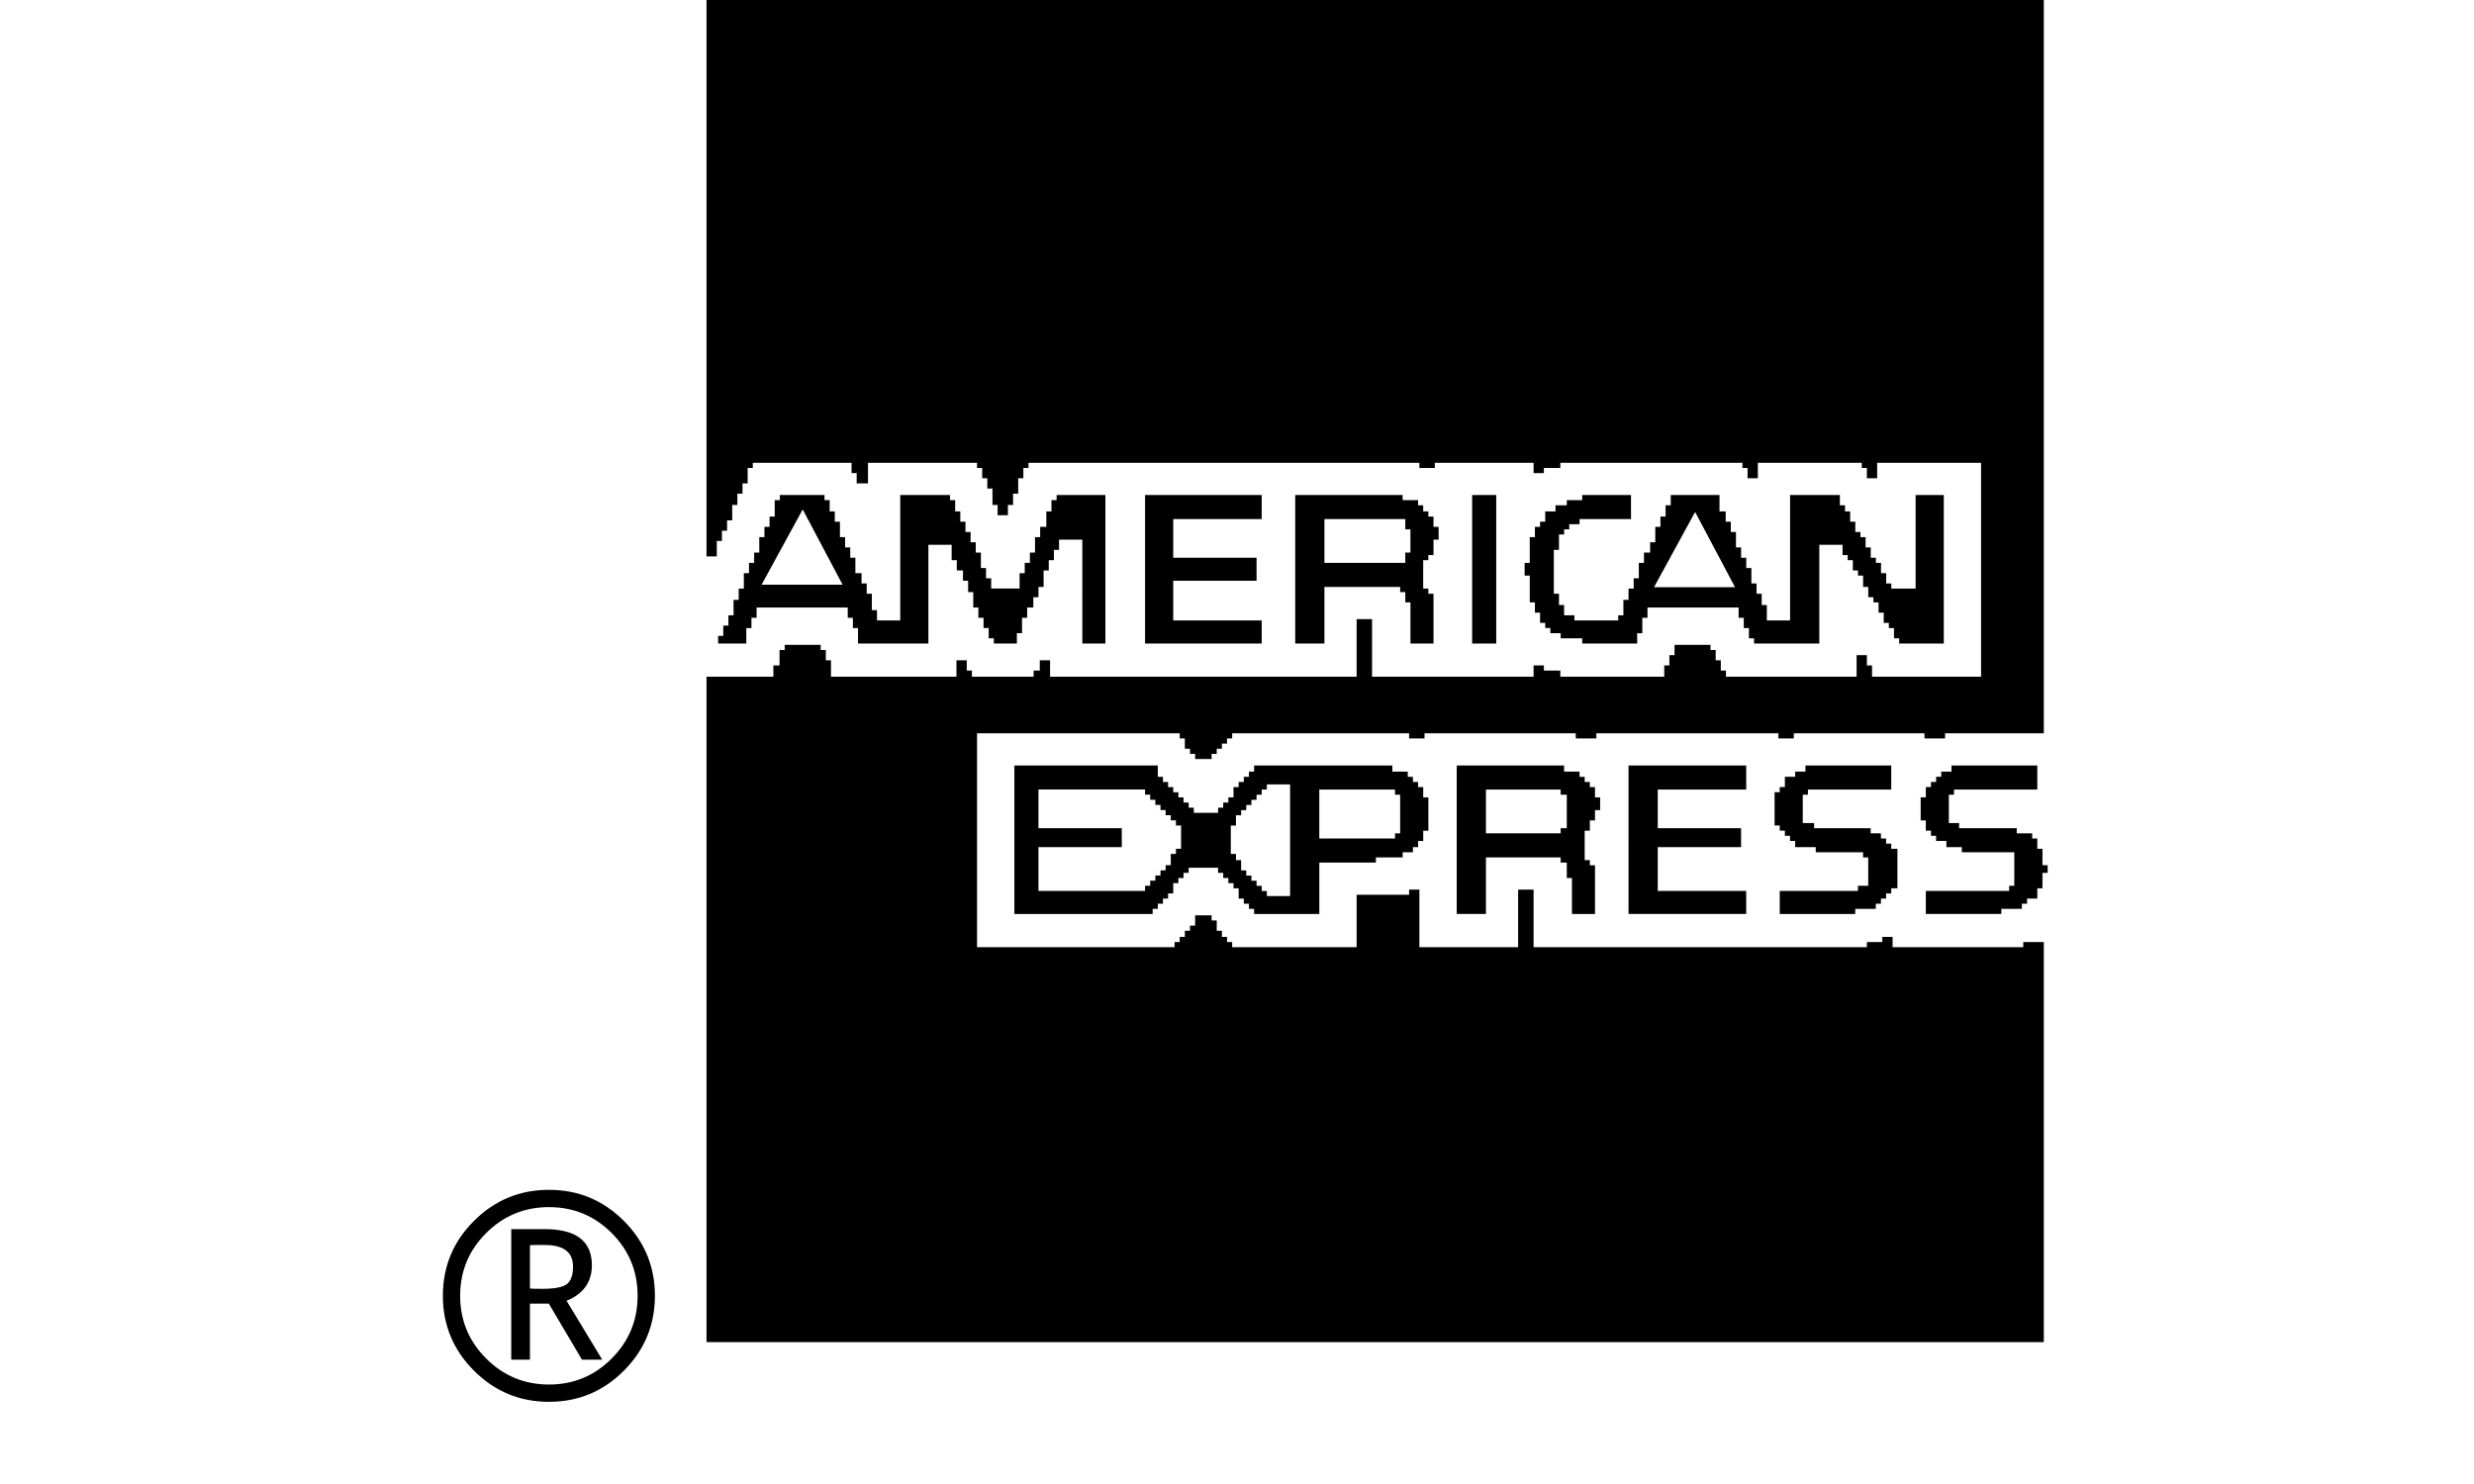 <svg xmlns="http://www.w3.org/2000/svg" width="50" height="30" viewBox="0 0 398.731 365.071"><path d="M68.896 330.169V166.473h16.443v-2.778h1.518v-3.794h1.266v-1.271h8.854v1.271h1.263v2.529h1.266v4.043h30.865v-4.043h2.531v2.529h1.264v1.514h15.183v-1.514h1.514v-2.529h2.531v4.043h75.393v-14.167h3.795v14.167h39.725v-2.778h2.531v1.264h4.043v1.514h25.557v-2.778h1.266v-2.531h1.266v-2.535h8.852v1.271h1.266v2.529h1.266v2.529h1.264v1.514h32.13v-5.309h2.531v2.531h1.263v2.778h26.818V113.85h-25.553v3.795h-2.528v-2.529h-1.266v-1.266h-25.55v3.795h-2.531v-2.529h-1.264v-1.266h-44.785v1.266h-4.043v1.266h-2.531v-2.531h-24.291v1.266h-3.794v-1.266h-96.136v1.266h-1.266v2.529h-1.266v3.794h-1.263v2.786h-1.271v2.529h-2.529v-2.529h-1.266v-4.049h-1.266v-2.531h-1.264v-2.529h-1.265v-1.266h-26.816v5.06h-2.786v-2.529h-1.263v-2.531H80.28v1.266h-1.266v3.794h-1.266v2.529h-1.263v2.786H75.22v3.794h-1.266v2.529H72.69v2.531h-1.265v3.794h-2.529V0h328.893v180.394h-24.286v1.264h-5.06v-1.264h-32.131v1.264h-3.794v-1.264h-44.777v1.264h-5.065v-1.264h-37.19v1.264h-3.794v-1.264h-43.514v1.264h-1.263v1.266h-1.266v1.265h-1.266v1.264h-1.263v1.266h-4.051v-1.266h-1.264v-1.264h-1.265v-2.53h-1.266v-1.264h-49.843v52.621h48.579v-1.264h1.264v-1.266h1.266v-1.52h1.265v-1.264h1.264v-2.531h4.051v1.266h1.263v2.529h1.266v1.52h1.266v1.266h1.263v1.264h30.61v-12.901h12.904v-1.266h2.53v14.167h24.284v-14.167h3.801v14.167h81.97v-1.264h3.794v-1.266h2.529v2.529h32.13v-1.264h5.06v98.418H68.896zm150.709-123.896h18.62v-1.266h1.266v-9.512h-1.266v-1.265h-18.62v12.043zm1.264-67.807h19.886v-2.529h1.266v-5.719h-1.266v-2.529h-19.886v10.777zm-76.254 86.376V188.31h35.272v2.786h1.263v1.266h1.266v1.264h1.266v1.266h1.263v1.265h1.266v1.264h1.266v1.266h1.263v1.266h5.974v-1.266h1.265v-1.266h1.263v-1.264h1.266v-2.53h1.266v-1.264h1.264v-1.266h1.265v-1.271h1.266v-1.515h34v1.515h3.795v1.271h1.266v1.266h1.266v1.264h1.264v2.53h1.266v8.196h-1.266v2.528h-1.264v1.521h-1.266v1.263h-2.529v1.267h-6.58v1.265h-13.912v12.647H203.57v-1.264h-1.266v-1.266h-1.265v-1.266h-1.264v-2.529h-1.266v-1.265h-1.266v-1.264h-1.263v-1.266h-1.265v-1.266h-7.237v1.266h-1.266v1.266h-1.266v1.264h-1.263v2.53h-1.266v1.264h-1.266v1.266h-1.263v1.266h-1.266v1.264h-34.007v-.002zm108.788 0V188.31h26.413v1.515h3.795v1.271h1.264v1.266h1.271v1.264h1.266v2.53h1.263v3.136h-1.263v2.529h-1.266v2.531h-1.271v7.236h1.271v1.264h1.266v11.99h-5.673v-8.853h-1.266v-3.795h-1.512v-1.265H260.59v13.912h-7.187v.001zm42.255 0V188.31H324.6v5.922h-21.756v9.513h20.492v4.656h-20.492v10.776H324.6v5.665h-28.942zm37.19 0v-5.665h19.227v-1.266h2.531v-6.981h-1.266v-1.267h-11.638V208.4h-5.06v-1.521h-1.266v-1.266h-1.264v-1.263h-1.266v-1.266h-1.266v-8.195h1.266v-1.266h1.266v-2.529h2.529v-1.271h2.528v-1.515h21.099v5.922h-20.492v1.265h-1.264v6.983h2.784v1.265h13.914v1.264h2.529v1.266h1.265v1.266h1.264v1.264h1.521v9.715h-1.521v1.266h-1.264v1.264h-1.265v1.266h-1.266v1.266h-5.058v1.264h-18.567v-.002zm35.924 0v-5.665h20.492v-1.266h1.266v-8.248h-12.903V208.4h-3.795v-1.521h-2.53v-1.266h-1.264v-1.263h-1.266v-2.531h-1.266v-5.665h1.266v-2.53h1.266v-1.264h1.264v-1.266h1.265v-1.271h2.529v-1.515h21.099v5.922h-20.492v1.265h-1.264v6.983h2.529v1.265h14.169v1.264h3.794v1.266h1.264v2.529h1.266v4.049h1.271v1.872h-1.271v3.794h-1.266v2.529h-2.528v1.266H392.4v1.266h-5.059v1.264h-18.569zm-162.07-4.402h5.717v-27.473h-5.717v1.264h-1.266v1.265h-1.264v1.266h-1.265v1.264h-1.266v1.266h-1.264v1.266h-1.266v2.529h-1.266v6.982h1.266v1.52h1.266v2.529h1.264v1.266h1.266v1.264h1.265v1.265h1.264v1.266h1.266v1.261zm-56.168-1.263h26.217v-1.266h1.264v-1.265h1.266v-1.264h1.266v-1.266h1.263v-1.266h1.265v-2.783h1.266v-1.266h1.264v-5.717h-1.264v-1.266h-1.266v-1.264h-1.265v-1.266h-1.263v-1.266h-1.266v-1.264h-1.266v-1.266h-1.264v-1.265h-26.217v9.513h20.493v4.656h-20.493v10.781zm110.056-14.169h18.372v-1.264h1.512v-8.248h-1.512v-1.265H260.59v10.777zM71.755 158.306v-1.876h1.266v-2.531h1.263v-2.529h1.266v-3.795h1.265v-2.785h1.264v-3.795h1.266v-2.529h1.265v-2.529h1.264v-3.794h1.266v-2.531h1.265v-2.529h1.264v-4.049h1.266v-1.266h10.979v1.266h1.266v2.783h1.266v2.531h1.264v3.794h1.265v2.529h1.266v2.529h1.264v3.794h1.52v2.531h1.266v2.529h1.265v4.049h1.263v2.531h5.719v-30.868h12.245v1.266h1.263v2.783h1.266v2.531h1.266v2.529h1.263v2.529h1.266v2.531h1.266v3.794h1.263v2.529h1.266v2.529h6.988v-3.795h1.266v-2.529h1.266v-2.529h1.263v-3.794h1.266v-2.531h1.514v-3.794h1.263v-2.783h1.266v-1.266h11.996v36.538h-5.667V132.75H155.6v2.529h-1.266v2.529h-1.263v2.531h-1.266v4.049h-1.266v2.529h-1.263v2.529h-1.514v2.531h-1.266v3.794h-1.267v2.535h-5.669v-1.27h-1.265v-2.53h-1.263v-2.529h-1.266v-2.531H134.5v-3.794h-1.264v-2.784h-1.266v-2.529h-1.52v-2.531h-1.266v-3.794h-5.717v24.293h-17.304v-3.8h-1.264v-2.529h-1.265v-2.531H81.216v2.531H79.95v2.529h-1.266v3.8h-6.929v-.001zm104.996 0v-36.538h28.686v5.921h-21.755v9.512h20.492v5.666h-20.492v9.769h21.755v5.67h-28.686zm36.934 0v-36.538h26.413v1.266h3.795v1.265h1.264v1.518h1.266v1.266h1.265v2.529h1.264v3.138h-1.264v3.794h-1.265v1.263h-1.266v6.983h1.266v1.265h1.265v12.25h-5.666v-10.124h-1.266v-2.531h-1.264v-1.263H220.87v13.918h-7.185v.001zm43.513 0v-36.538h5.921v36.538h-5.921zm27.071 0v-1.27h-5.307v-1.265h-2.531v-1.265h-1.263v-1.266h-1.266v-2.529h-1.271v-2.529h-1.264v-6.581h-1.266v-3.135h1.266v-6.323h1.264v-2.531h1.271v-1.263h1.266v-2.531h2.528V124.3h2.777v-1.265h3.795v-1.266h11.995v5.921h-12.652v1.266h-2.531v1.263h-1.264v1.266h-1.265v3.794h-1.266v10.777h1.266v2.786h1.265v2.529h2.529v1.266h10.783v-1.266h1.266v-3.795h1.264v-2.785h1.265v-2.529h1.266v-3.794h1.264v-2.529h1.514v-2.531h1.266v-3.794h1.271v-2.529h1.264v-2.784h1.266v-2.531h11.989v4.049h1.521v2.531h1.264v2.529h1.266v3.794h1.265v2.529h1.264v2.531h1.266v3.794h1.266v2.529h1.264v2.786h1.266v3.795h5.717v-30.868h12.246v2.531h1.264v1.518h1.266v2.531h1.266v2.529h1.263v1.266h1.266v2.529h1.266v2.529h1.264v1.265h1.266v2.529h1.265v2.531h1.264v1.264h5.974v-23.022h6.931v36.538h-10.979v-1.27h-1.266v-2.53h-1.266v-1.266h-1.264v-2.529h-1.265v-2.529h-1.266v-1.266h-1.264v-2.529h-1.266v-2.786h-1.266v-1.263h-1.263v-2.531h-1.267v-1.263h-1.265v-2.531h-5.717v24.293H326.53v-1.27h-1.266v-2.53h-1.266v-2.529h-1.263v-2.531h-22.417v2.531h-1.27v3.794h-1.266v2.535h-13.513v-.001zm17.655-13.854h19.925l-9.812-18.505-10.113 18.505zm-219.477-.622h19.918l-9.809-18.505-10.109 18.505z" fill-rule="evenodd" clip-rule="evenodd"/><path d="M4.059 318.76c0-7.19 2.551-13.33 7.654-18.42s11.249-7.635 18.439-7.635c7.19 0 13.33 2.545 18.42 7.635 5.089 5.09 7.635 11.229 7.635 18.42s-2.545 13.337-7.635 18.439c-5.09 5.104-11.229 7.654-18.42 7.654-7.19 0-13.336-2.551-18.439-7.654-5.103-5.102-7.654-11.249-7.654-18.439zm47.895 0c0-6.03-2.126-11.172-6.378-15.424-4.252-4.253-9.393-6.379-15.424-6.379-6.03 0-11.178 2.126-15.443 6.379-4.266 4.252-6.398 9.394-6.398 15.424s2.132 11.179 6.398 15.443c4.265 4.266 9.413 6.398 15.443 6.398 6.031 0 11.172-2.133 15.424-6.398 4.252-4.265 6.378-9.413 6.378-15.443zM38.27 334.493l-8.157-13.801h-4.639v13.801h-4.6v-32.124h8.234c7.731 0 11.597 2.964 11.597 8.892 0 4.123-2.075 7.035-6.224 8.736l8.775 14.496H38.27zm-12.795-28.181v10.669c.387.052 1.392.077 3.015.077 2.989 0 5-.38 6.03-1.14s1.546-2.21 1.546-4.35c0-3.53-2.319-5.296-6.958-5.296h-1.817l-1.816.04z"/></svg>